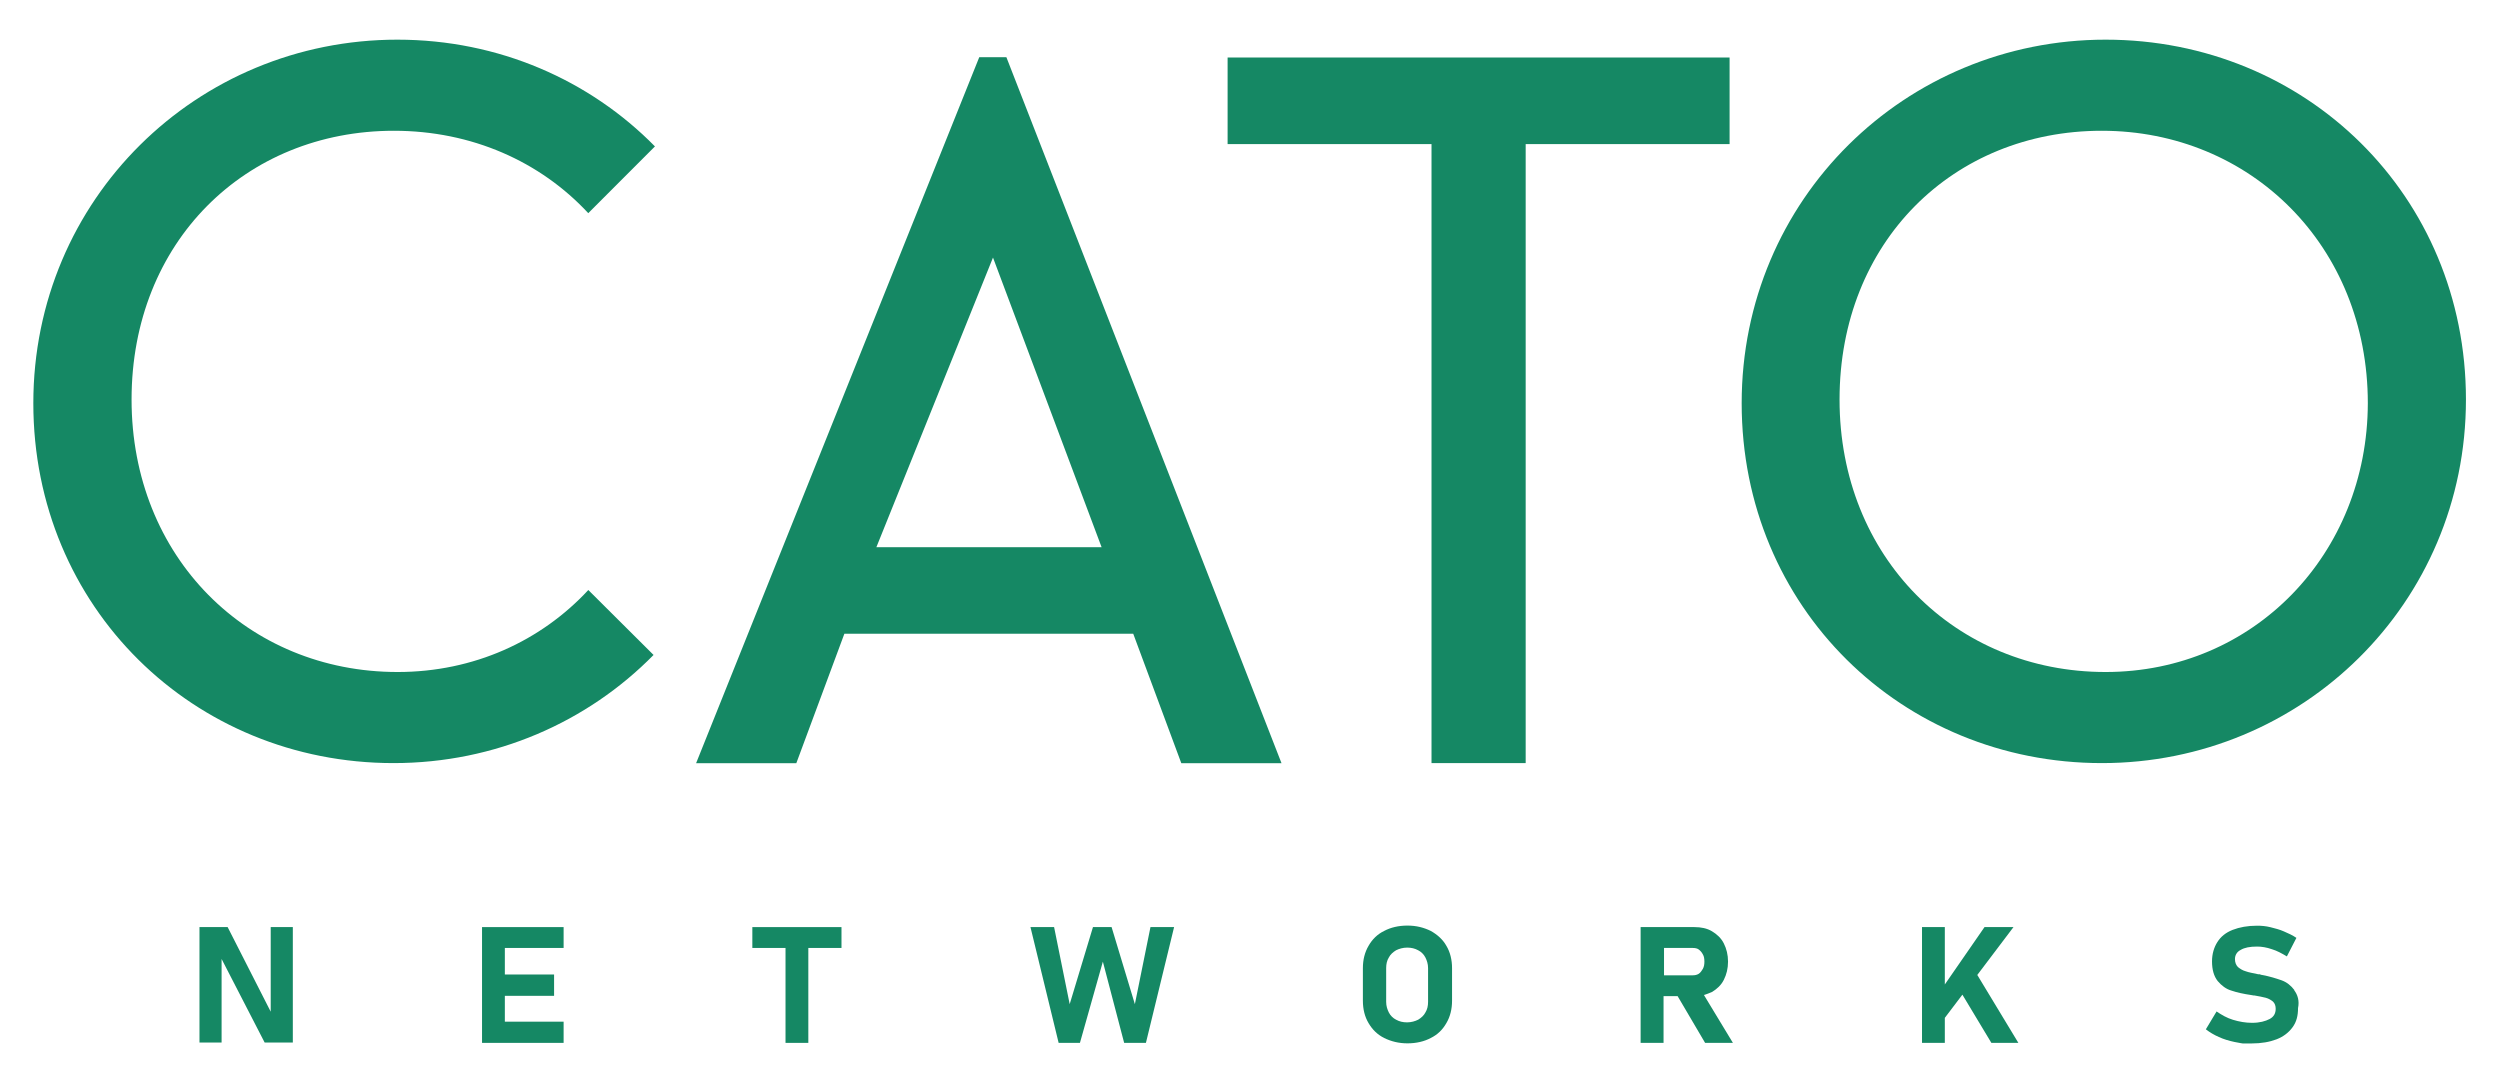 <svg width="193" height="83" viewBox="0 0 193 83" fill="none" xmlns="http://www.w3.org/2000/svg">
<path d="M77.692 4.414H75.599L53.738 58.92H61.475L65.185 48.926H87.486L91.197 58.92H98.933L77.692 4.414ZM85.051 42.243H67.656L76.659 19.884L85.043 42.243H85.051Z" fill="#158864"/>
<path d="M94.771 4.44V5.818V6.516V11.124H110.513V58.911H115.571H116.218H117.782V11.124H133.524V6.516V5.496V4.44H94.771Z" fill="#158864"/>
<path d="M20.899 78.103L17.574 71.572H15.4V80.483H17.107V74.032L20.431 80.483H22.606V71.572H20.899V78.103Z" fill="#158864"/>
<path d="M37.833 71.572H37.213V80.51H37.833H38.974H43.511V78.873H38.974V76.878H42.775V75.231H38.974V73.182H43.511V71.572H38.974H37.833Z" fill="#158864"/>
<path d="M58.081 73.182H60.642V80.51H62.403V73.182H64.963V71.572H58.081V73.182Z" fill="#158864"/>
<path d="M87.612 77.522L85.815 71.572H84.377L82.58 77.522L81.376 71.572H79.552L81.727 80.51H83.371L85.141 74.238L86.785 80.51H88.465L90.64 71.572H88.816L87.612 77.522Z" fill="#158864"/>
<path d="M110.453 71.867C109.923 71.607 109.339 71.455 108.656 71.455C107.973 71.455 107.363 71.598 106.859 71.867C106.329 72.126 105.943 72.511 105.655 73.012C105.359 73.513 105.215 74.094 105.215 74.739V77.262C105.215 77.906 105.359 78.497 105.655 78.989C105.952 79.49 106.329 79.865 106.859 80.134C107.39 80.393 107.973 80.546 108.656 80.546C109.339 80.546 109.95 80.402 110.453 80.134C110.983 79.874 111.37 79.49 111.657 78.989C111.954 78.488 112.098 77.906 112.098 77.262V74.739C112.098 74.094 111.954 73.504 111.657 73.012C111.397 72.547 110.983 72.162 110.453 71.867ZM110.247 77.342C110.247 77.665 110.184 77.933 110.04 78.165C109.923 78.398 109.717 78.577 109.483 78.72C109.249 78.837 108.953 78.926 108.629 78.926C108.306 78.926 108.037 78.864 107.776 78.72C107.542 78.604 107.336 78.398 107.219 78.165C107.102 77.933 107.012 77.665 107.012 77.342V74.739C107.012 74.417 107.075 74.148 107.219 73.916C107.336 73.683 107.542 73.504 107.776 73.361C108.01 73.245 108.306 73.155 108.629 73.155C108.953 73.155 109.223 73.218 109.483 73.361C109.717 73.477 109.923 73.683 110.04 73.916C110.157 74.148 110.247 74.417 110.247 74.739V77.342Z" fill="#158864"/>
<path d="M132.164 76.582C132.55 76.35 132.874 76.054 133.08 75.643C133.287 75.231 133.404 74.766 133.404 74.238C133.404 73.71 133.287 73.245 133.08 72.834C132.874 72.422 132.55 72.126 132.164 71.894C131.778 71.662 131.311 71.572 130.807 71.572H126.656V80.51H128.426V76.904H129.514L131.634 80.51H133.781L131.544 76.815C131.751 76.752 131.957 76.672 132.164 76.582ZM128.462 73.182H130.673C130.852 73.182 131.023 73.209 131.14 73.299C131.256 73.388 131.373 73.504 131.463 73.683C131.553 73.826 131.58 74.032 131.58 74.238C131.58 74.444 131.553 74.623 131.463 74.793C131.373 74.936 131.283 75.088 131.14 75.178C130.996 75.267 130.843 75.294 130.673 75.294H128.462V73.182Z" fill="#158864"/>
<path d="M155.441 71.572H153.204L150.14 76.001V71.572H148.379V80.51H150.14V78.578L151.497 76.788L153.734 80.51H155.818L152.647 75.267L155.441 71.572Z" fill="#158864"/>
<path d="M177.13 76.439C176.869 76.09 176.537 75.822 176.133 75.678C175.719 75.535 175.252 75.383 174.632 75.267C174.605 75.267 174.569 75.267 174.542 75.24C174.515 75.24 174.479 75.24 174.452 75.213H174.336C173.922 75.124 173.599 75.07 173.365 74.981C173.132 74.918 172.952 74.802 172.772 74.659C172.628 74.515 172.539 74.309 172.539 74.041C172.539 73.746 172.682 73.486 172.979 73.334C173.275 73.155 173.689 73.075 174.246 73.075C174.596 73.075 174.983 73.137 175.396 73.281C175.782 73.397 176.16 73.603 176.546 73.835L177.283 72.404C176.986 72.198 176.663 72.055 176.312 71.903C175.989 71.76 175.639 71.67 175.279 71.581C174.929 71.491 174.569 71.464 174.246 71.464C173.509 71.464 172.889 71.581 172.359 71.787C171.829 71.992 171.442 72.314 171.182 72.726C170.921 73.137 170.768 73.638 170.768 74.22C170.768 74.864 170.912 75.365 171.209 75.741C171.505 76.09 171.856 76.359 172.269 76.475C172.682 76.618 173.213 76.734 173.833 76.824L173.976 76.85H174.039C174.39 76.913 174.686 76.967 174.92 77.029C175.153 77.092 175.333 77.209 175.477 77.325C175.62 77.468 175.683 77.647 175.683 77.879C175.683 78.228 175.54 78.497 175.216 78.667C174.893 78.837 174.452 78.962 173.859 78.962C173.356 78.962 172.862 78.873 172.386 78.729C171.91 78.586 171.505 78.345 171.119 78.085L170.292 79.463C170.589 79.696 170.939 79.901 171.29 80.054C171.676 80.233 172.08 80.349 172.494 80.438C172.934 80.528 173.141 80.555 173.141 80.555H173.815C174.578 80.555 175.225 80.438 175.755 80.233C176.285 80.027 176.699 79.705 176.995 79.293C177.292 78.882 177.408 78.416 177.408 77.826C177.525 77.271 177.382 76.797 177.112 76.448L177.13 76.439Z" fill="#158864"/>
<path d="M162.553 3.062C147.081 3.062 134.457 15.374 134.457 31.13C134.457 46.886 146.82 58.911 162.265 58.911C177.711 58.911 190.371 46.6 190.371 30.844C190.371 15.088 178.007 3.062 162.553 3.062ZM162.553 51.879C150.962 51.879 142.013 43.003 142.013 30.844C142.013 18.684 150.782 10.095 162.256 10.095C173.73 10.095 182.796 18.971 182.796 31.13C182.769 42.761 174 51.879 162.553 51.879Z" fill="#158864"/>
<path d="M45.414 45.553C41.766 49.481 36.582 51.879 30.697 51.879C19.106 51.879 10.157 43.003 10.157 30.844C10.157 18.684 18.935 10.095 30.409 10.095C36.411 10.095 41.712 12.466 45.414 16.456L50.562 11.303C45.54 6.194 38.505 3.062 30.678 3.062C15.197 3.062 2.573 15.374 2.573 31.13C2.573 46.886 14.937 58.911 30.382 58.911C38.235 58.911 45.36 55.744 50.455 50.563L45.423 45.553H45.414Z" fill="#158864"/>
</svg>
